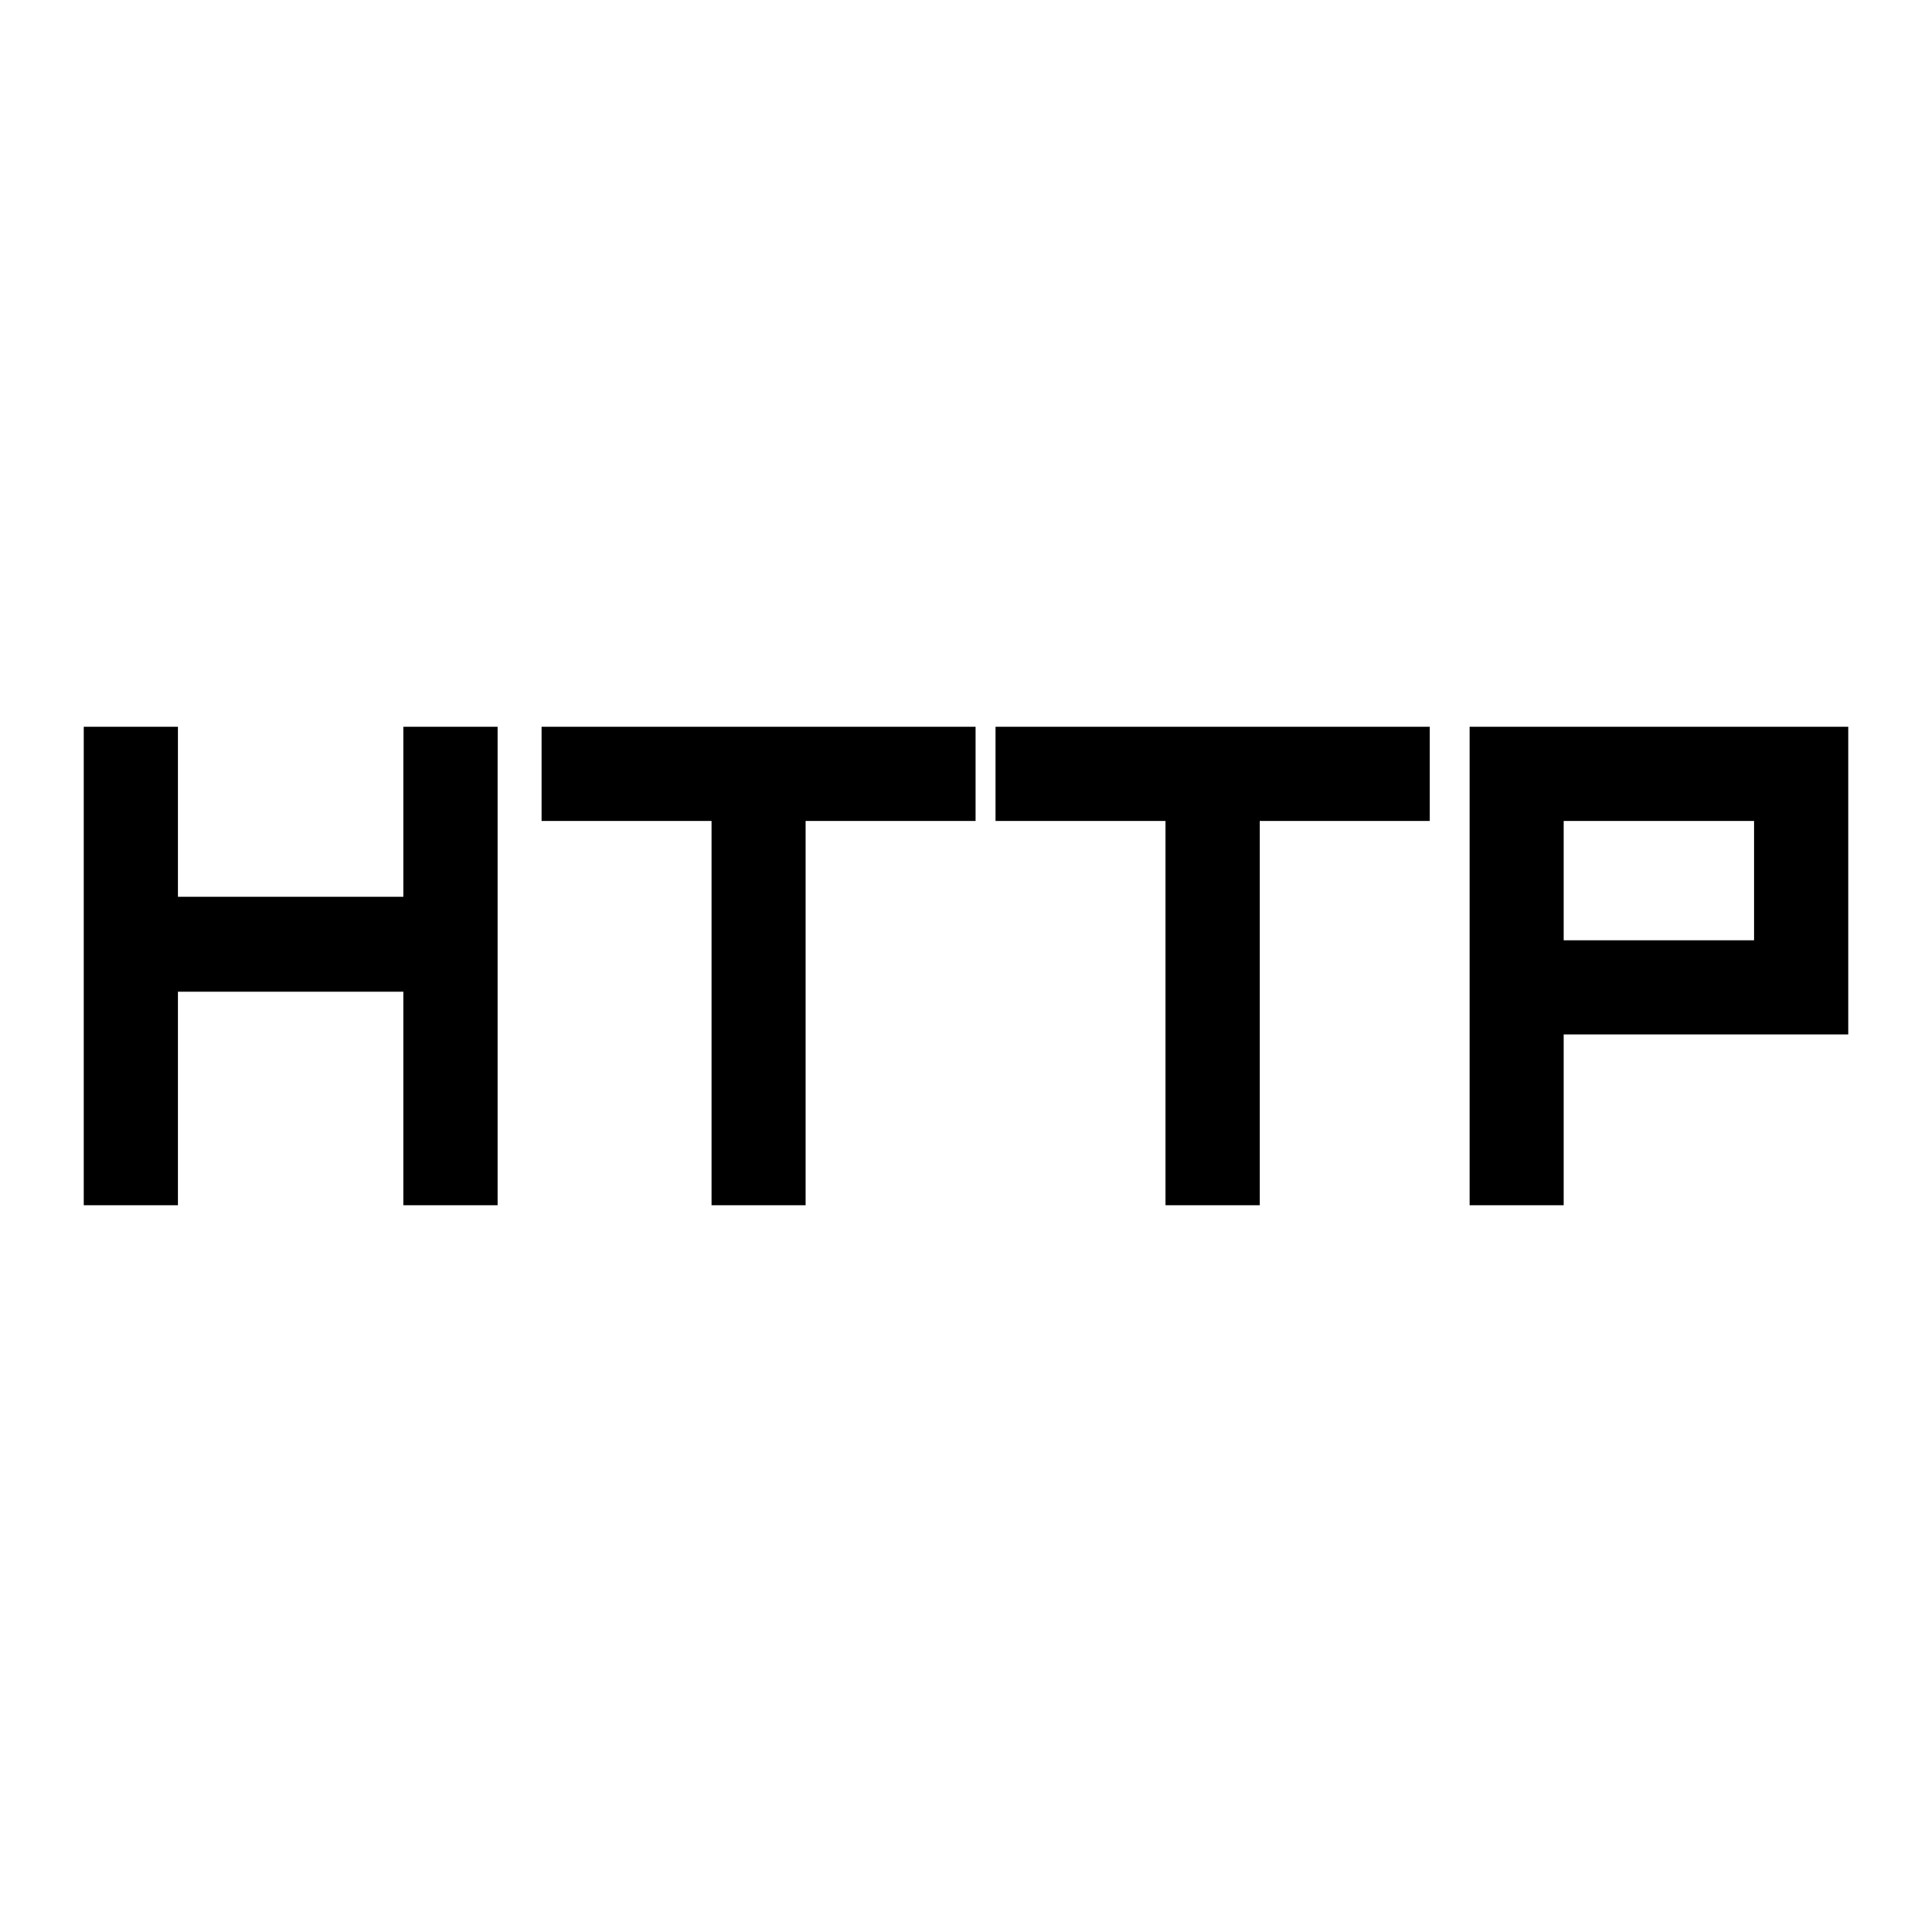 <svg xmlns="http://www.w3.org/2000/svg" height="48" viewBox="0 -960 960 960" width="48"><path d="M41.62-361.15v-237.7h46.77v84.47h112.07v-84.47h46.77v237.7h-46.77v-106.08H88.39v106.08H41.62Zm311.92 0v-190.93h-84.46v-46.77h215.69v46.77h-84.46v190.93h-46.77Zm225.61 0v-190.93h-84.46v-46.77h215.69v46.77h-84.46v190.93h-46.77Zm151.08 0v-237.7h188.15V-446H777v84.85h-46.77ZM777-492.77h94.61v-59.31H777v59.31Z"/></svg>